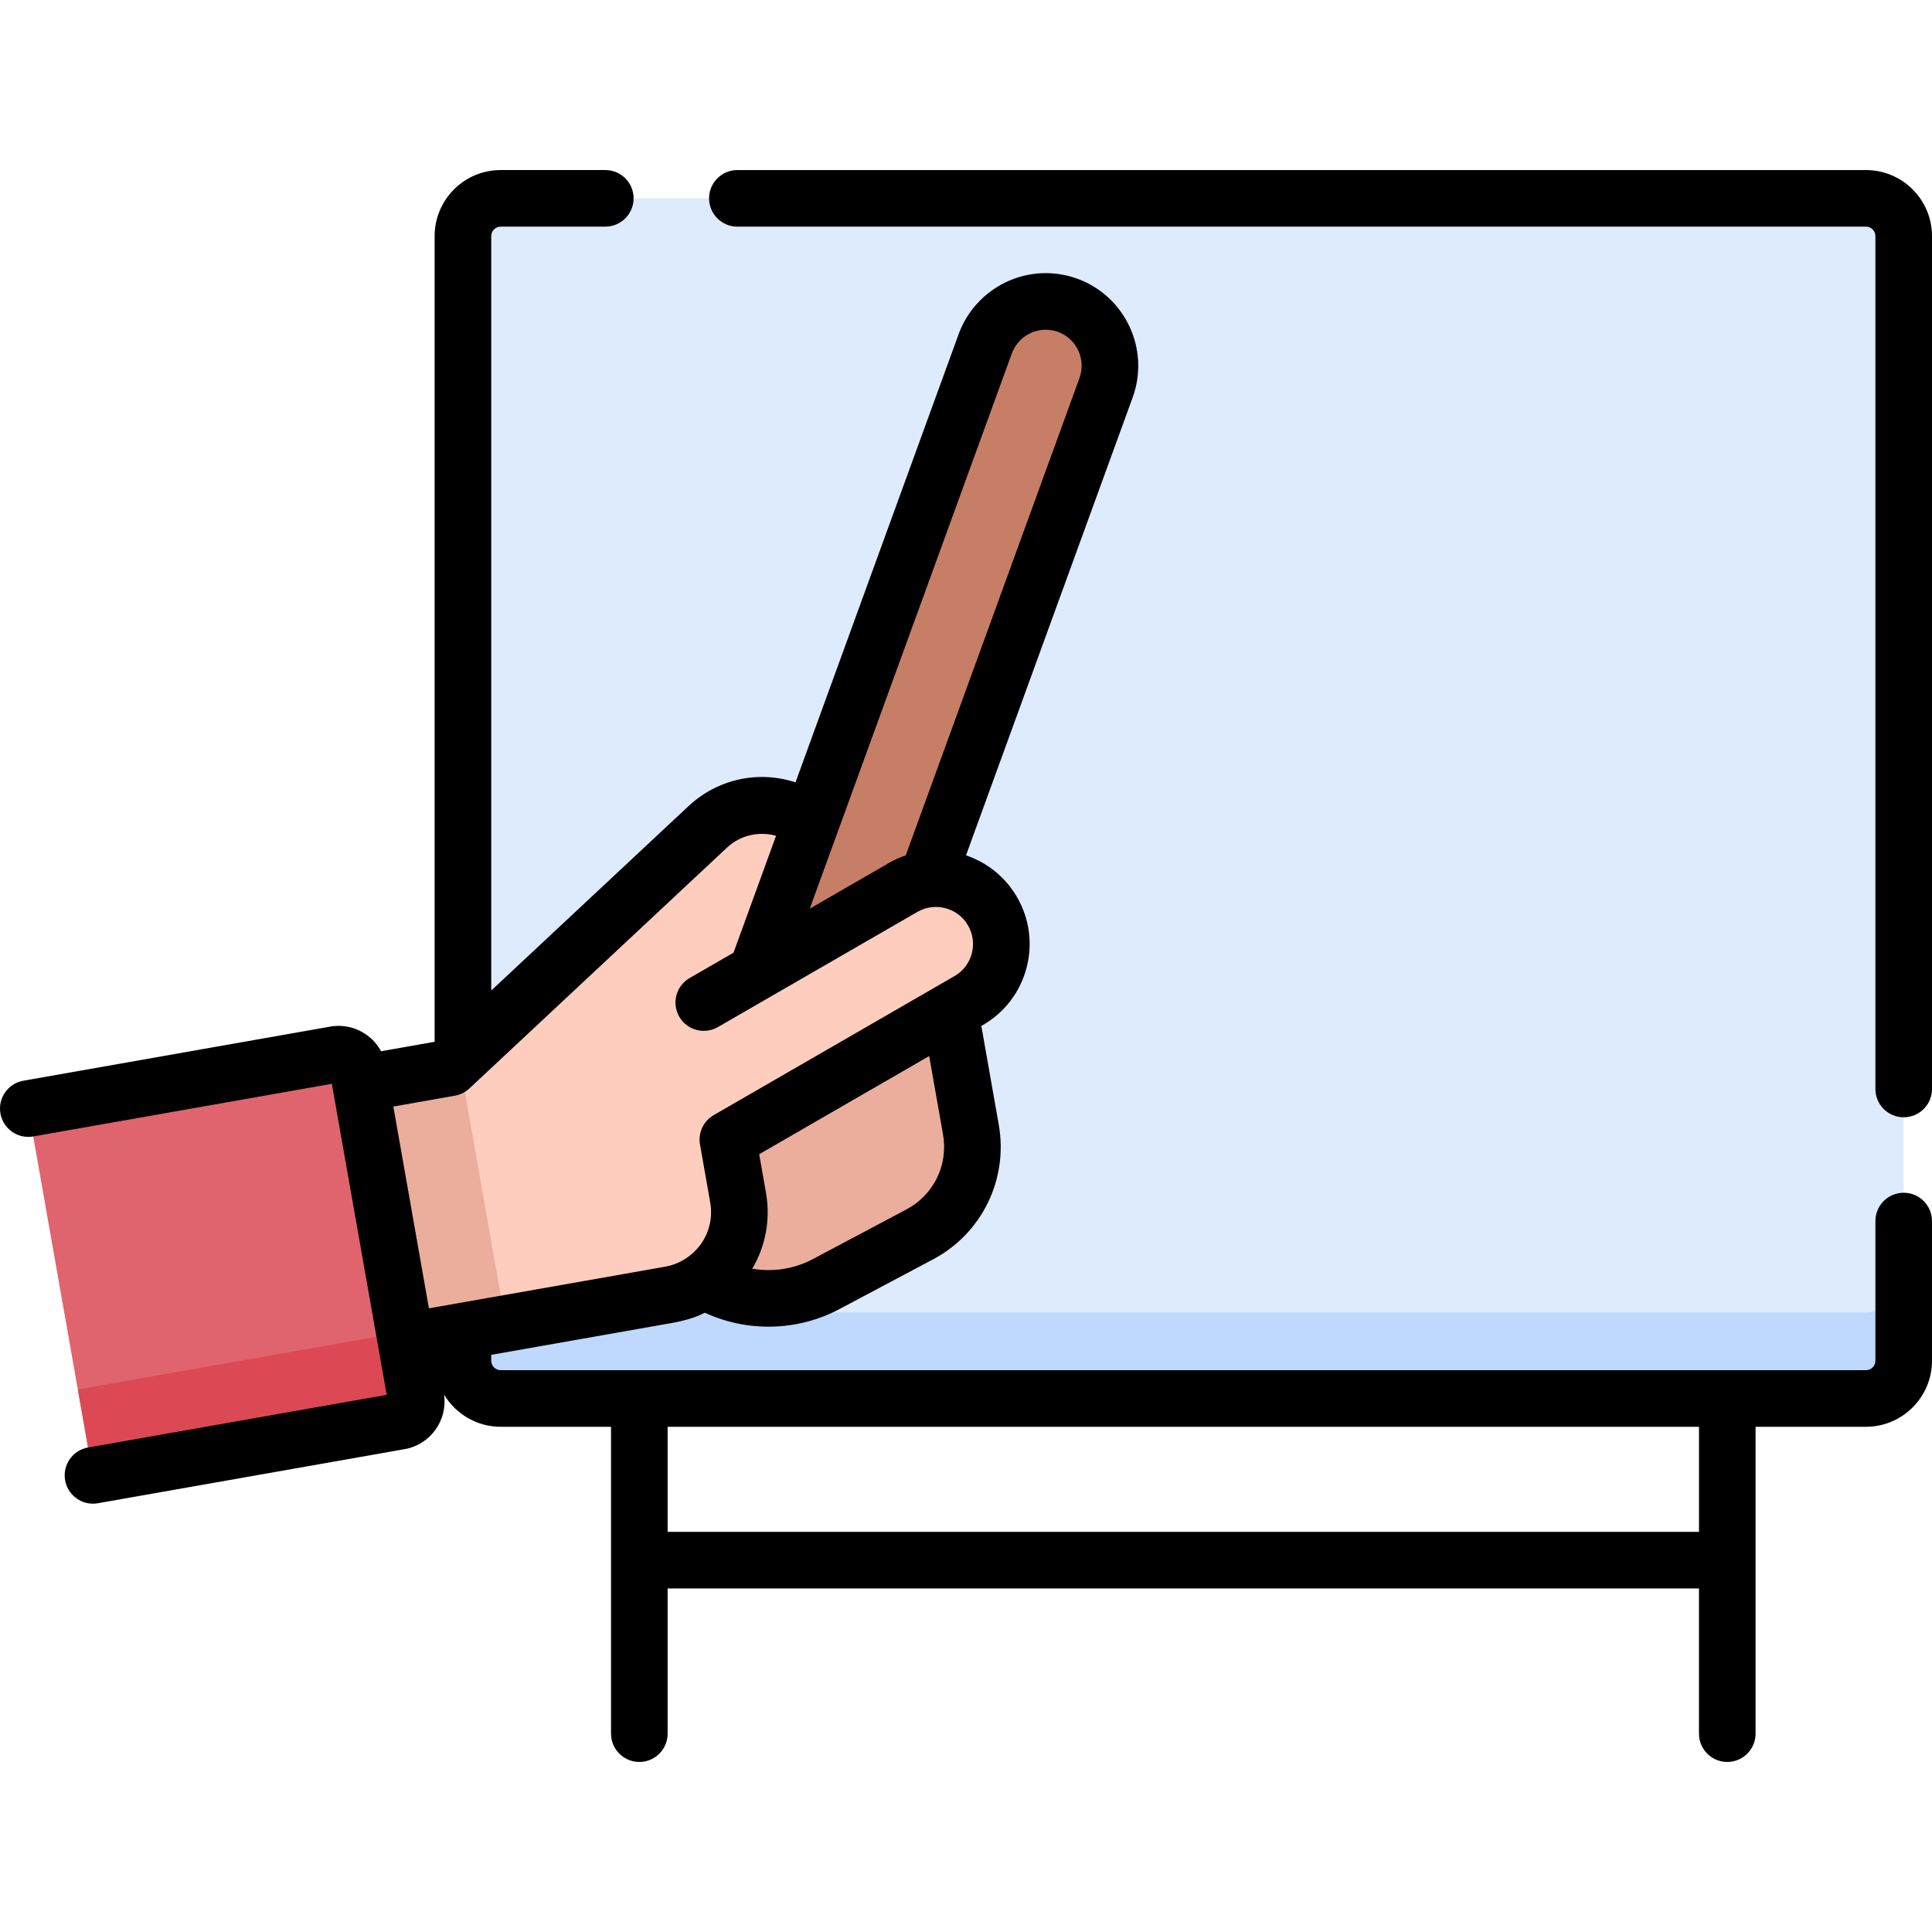<svg id="Capa_1" enable-background="new 0 0 512 512" height="512" viewBox="0 0 512 512" width="512" xmlns="http://www.w3.org/2000/svg"><g><path d="m122.678 360.615v-298.052c0-5.523 4.477-10 10-10h361.822c5.523 0 10 4.477 10 10v298.051c0 5.523-4.477 10-10 10h-361.822c-5.523.001-10-4.477-10-9.999z" fill="#ddebfd"/><path d="m494.5 347.808h-361.822c-5.523 0-10-4.477-10-10v22.806c0 5.523 4.477 10 10 10h361.822c5.523 0 10-4.477 10-10v-22.806c0 5.523-4.477 10-10 10z" fill="#bed9fd"/><g><path d="m88.793 279.451-81.293 14.334 17.139 97.202 81.293-14.334c2.891-.51 4.821-3.266 4.311-6.157l-15.293-86.734c-.51-2.891-3.267-4.821-6.157-4.311z" fill="#df646e"/><path d="m110.243 370.496-3.862-21.902c.424 2.408-1.574 4.774-4.465 5.284l-81.292 14.334-2.566-14.555 6.582 37.33 81.293-14.334c2.89-.51 4.82-3.267 4.31-6.157z" fill="#dc4955"/><path d="m263.037 241.507c-4.784-8.287-15.381-11.126-23.667-6.342l-4.996 2.885-17.179-18.059c-7.961-8.37-21.181-8.758-29.619-.869l-68.315 63.86-23.71 4.181 12.034 68.249 70.017-12.346c3.358-.592 6.39-1.931 8.994-3.786 9.786 6.018 22.08 6.461 32.311 1.029l24.86-13.201c10.043-5.332 15.507-16.527 13.533-27.724l-5.531-31.365 4.927-2.845c8.286-4.784 11.125-15.381 6.341-23.667z" fill="#ffcdbe"/><path d="m121.676 280.723-2.416 2.258-23.71 4.181 12.034 68.249 26.439-4.662z" fill="#ebae9d"/><path d="m251.768 268.019 5.531 31.365c1.974 11.194-3.486 22.386-13.533 27.724l-24.86 13.201c-10.224 5.429-22.514 4.996-32.297-1.014 6.755-4.806 10.528-13.218 8.991-21.936l-2.707-15.351z" fill="#ebae9d"/><path d="m293.124 102.756-55.92 153.647-44.417 22.398 68.316-187.701c2.523-6.915 9.057-11.221 16.027-11.221 1.925 0 3.893.337 5.817 1.033 8.84 3.218 13.396 13.004 10.177 21.844z" fill="#c77e67"/><path d="m263.037 241.507c-4.784-8.287-15.381-11.126-23.667-6.342l-52.863 30.52-56.071 85.697 47.165-8.317c12.07-2.128 20.127-13.637 17.999-25.707l-2.707-15.351 63.802-36.834c8.287-4.783 11.126-15.38 6.342-23.666z" fill="#ffcdbe"/></g><g><path d="m504.5 316.092c-4.143 0-7.5 3.358-7.5 7.5v37.02c0 1.378-1.121 2.5-2.5 2.5h-361.819c-1.378 0-2.5-1.122-2.5-2.5v-1.568l48.739-8.591c4.311-.904 6.068-1.679 7.882-2.564 11.264 5.204 24.528 4.931 35.625-.954l24.859-13.199c12.949-6.874 19.941-21.203 17.399-35.657l-4.618-26.191.38-.22c5.743-3.315 9.851-8.669 11.566-15.074s.834-13.094-2.482-18.836c-3.132-5.425-8.018-9.215-13.531-11.081l44.167-121.349c4.633-12.719-1.939-26.833-14.693-31.479-2.724-.974-5.531-1.467-8.344-1.467-10.27 0-19.543 6.488-23.078 16.155l-43.236 118.801c-9.647-3.189-20.508-1.035-28.367 6.305l-52.267 48.862v-199.943c0-1.378 1.122-2.5 2.5-2.5h27.73c4.142 0 7.5-3.358 7.5-7.5s-3.358-7.5-7.5-7.5h-27.73c-9.649 0-17.5 7.851-17.5 17.5v213.523l-14.2 2.503c-.935-1.731-2.257-3.239-3.915-4.399-2.804-1.964-6.206-2.717-9.575-2.123l-81.293 14.334c-4.079.719-6.803 4.609-6.084 8.688s4.609 6.803 8.688 6.084l79.14-13.955 12.244 69.437c.003.02.004.039.007.059.004.022.01.043.015.065l2.269 12.869-79.14 13.955c-4.079.719-6.803 4.609-6.084 8.688.642 3.639 3.806 6.199 7.377 6.199.432 0 .871-.038 1.311-.115l81.293-14.334c6.832-1.205 11.437-7.648 10.442-14.467 3.061 5.104 8.632 8.539 15.004 8.539h29.25v81.326c0 4.142 3.358 7.5 7.5 7.5s7.5-3.358 7.5-7.5v-38.478h273.316v38.478c0 4.142 3.357 7.5 7.5 7.5s7.5-3.358 7.5-7.5v-81.326h29.253c9.649 0 17.5-7.851 17.5-17.5v-37.02c0-4.142-3.357-7.5-7.5-7.5zm-254.586-15.411c1.412 8.03-2.47 15.989-9.66 19.807l-24.856 13.198c-4.968 2.635-10.632 3.464-16.036 2.532 3.571-6.075 4.862-13.144 3.625-20.159l-1.795-10.179 45.052-26.01zm18.23-207.003c1.377-3.766 4.988-6.295 8.986-6.295 1.088 0 2.196.199 3.253.577 4.939 1.799 7.492 7.289 5.689 12.238l-46.032 126.471c-1.509.513-2.99 1.177-4.421 2.003l-21.022 12.137zm-75.455 130.926c3.536-3.302 8.52-4.36 12.975-3.109l-11.276 30.982-11.631 6.715c-3.587 2.071-4.816 6.658-2.745 10.245 2.071 3.588 6.658 4.816 10.245 2.745l52.863-30.52c4.692-2.708 10.713-1.096 13.422 3.597 1.313 2.273 1.662 4.921.983 7.455s-2.306 4.653-4.579 5.965l-63.802 36.835c-2.73 1.576-4.184 4.692-3.636 7.797l2.707 15.352c.682 3.865-.183 7.764-2.433 10.978-.939 1.342-4.018 5.073-9.471 6.039l-62.643 11.043-9.429-53.477 16.324-2.878c1.431-.252 2.758-.915 3.82-1.908zm257.558 181.356h-273.316v-27.848h273.316z"/><path d="m494.5 45.066h-299.089c-4.142 0-7.5 3.358-7.5 7.5s3.358 7.5 7.5 7.5h299.089c1.379 0 2.5 1.122 2.5 2.5v226.026c0 4.142 3.357 7.5 7.5 7.5s7.5-3.358 7.5-7.5v-226.027c0-9.649-7.851-17.499-17.5-17.499z"/></g></g></svg>